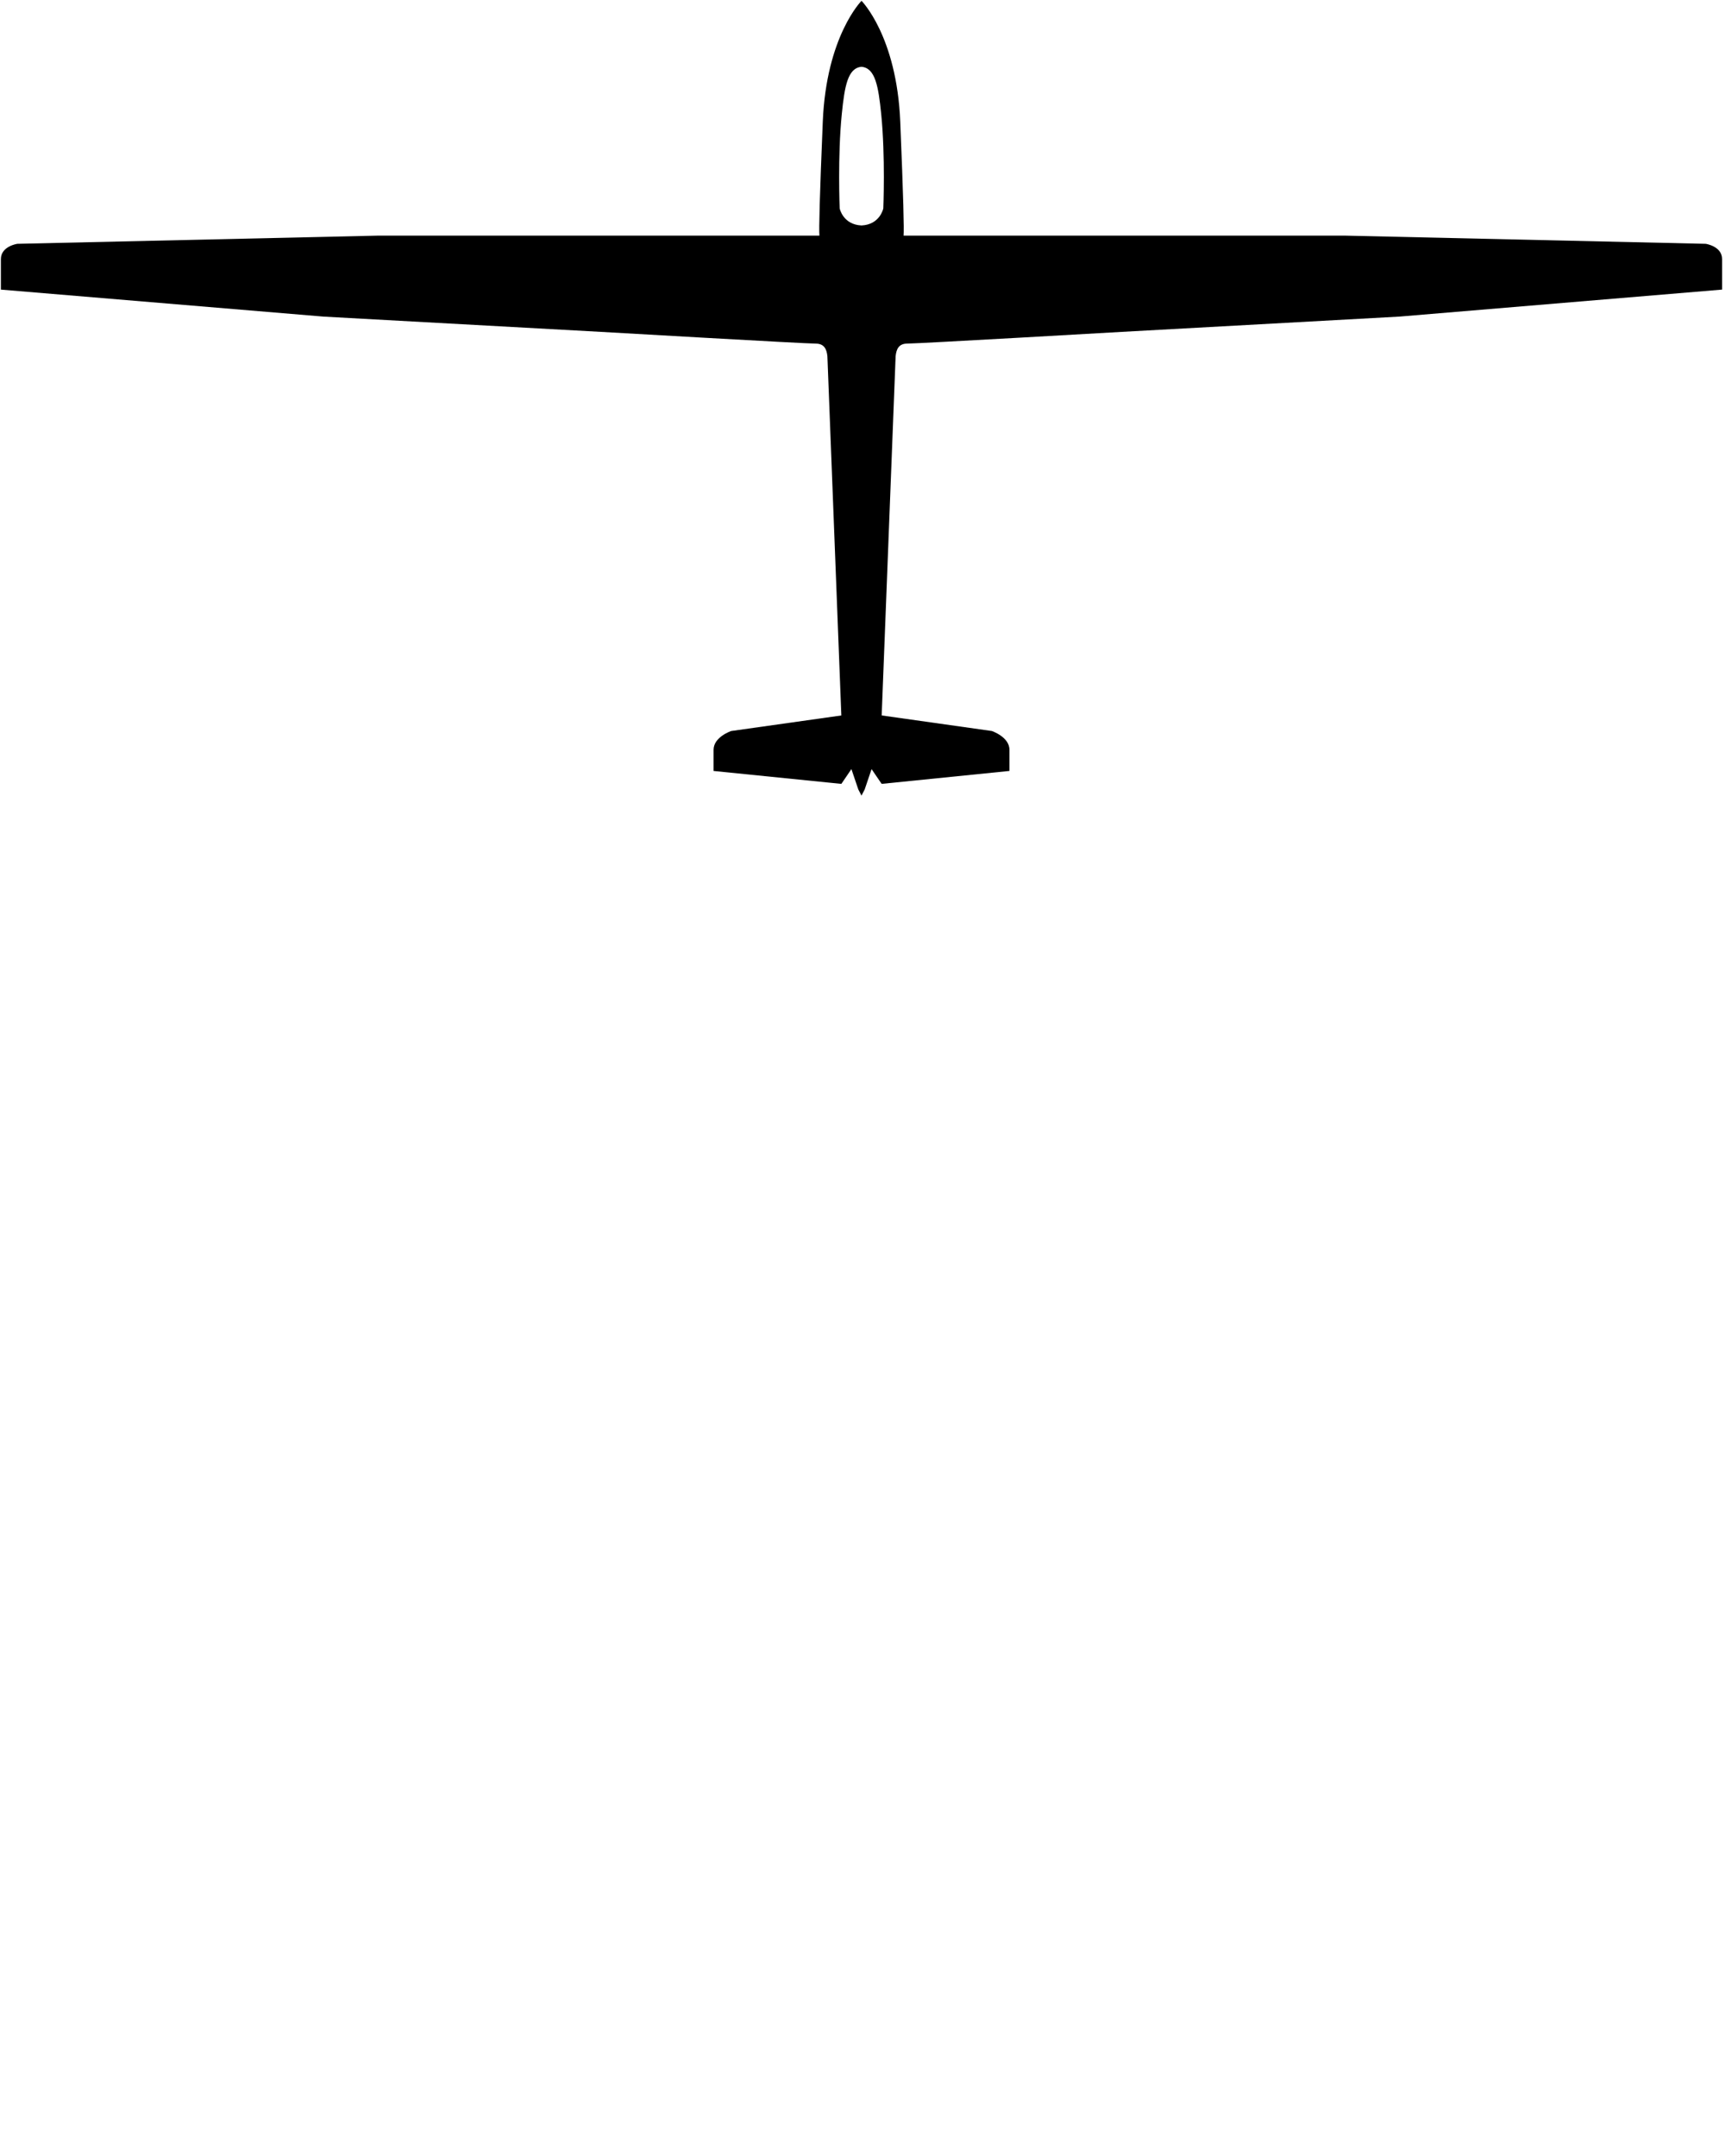 <?xml version="1.0" encoding="UTF-8" standalone="no"?>
<svg
   xmlns:dc="http://purl.org/dc/elements/1.1/"
   xmlns:cc="http://creativecommons.org/ns#"
   xmlns:rdf="http://www.w3.org/1999/02/22-rdf-syntax-ns#"
   xmlns:svg="http://www.w3.org/2000/svg"
   xmlns="http://www.w3.org/2000/svg"
   id="svg8"
   xml:space="preserve"
   enable-background="new 0 0 100 100"
   viewBox="0 0 100 125"
   y="0px"
   x="0px"
   version="1.1"><defs
     id="defs12" /><path
     style="fill:#000000"
     id="path2"
     d="m 98.88,14.136 -20.965,-0.476 H 52.382 c 0.033,-0.361 -0.012,-2.196 -0.193,-6.602 -0.204,-4.969 -2.246,-7.01 -2.246,-7.01 0,0 -2.042,2.042 -2.246,7.01 C 47.515,11.464 47.469,13.299 47.503,13.66 H 21.968 l -20.963,0.476 c 0,0 -0.953,0.136 -0.953,0.885 0,0.749 0,1.77 0,1.77 l 18.701,1.565 16.079,0.885 c 0,0 11.807,0.681 12.456,0.681 0.487,0 0.633,0.313 0.676,0.726 l 0.018,0.436 v 0 c 0,0.011 0,0.022 10e-4,0.033 l 0.79,20.364 -6.386,0.902 c 0,0 -1.02,0.34 -1.02,1.088 0,0.749 0,1.228 0,1.228 l 7.407,0.749 0.583,-0.857 0.401,1.182 0.184,0.354 0.184,-0.354 0.4,-1.182 0.584,0.856 7.408,-0.749 c 0,0 0,-0.479 0,-1.228 0,-0.748 -1.023,-1.088 -1.023,-1.088 l -6.383,-0.902 0.79,-20.364 c 10e-4,-0.01 10e-4,-0.021 10e-4,-0.033 v 0 l 0.018,-0.436 c 0.042,-0.413 0.188,-0.726 0.675,-0.726 0.648,0 12.457,-0.681 12.457,-0.681 l 16.078,-0.885 18.7,-1.565 c 0,0 0,-1.021 0,-1.77 0,-0.747 -0.951,-0.884 -0.951,-0.884 z m -47.674,-2.052 c 0,0 -0.187,0.938 -1.264,0.988 -1.078,-0.05 -1.265,-0.988 -1.265,-0.988 0,0 -0.125,-3.021 0.124,-5.486 0.163,-1.602 0.342,-2.653 1.141,-2.726 0.799,0.073 0.977,1.124 1.141,2.726 0.249,2.465 0.123,5.486 0.123,5.486 z" /></svg>
